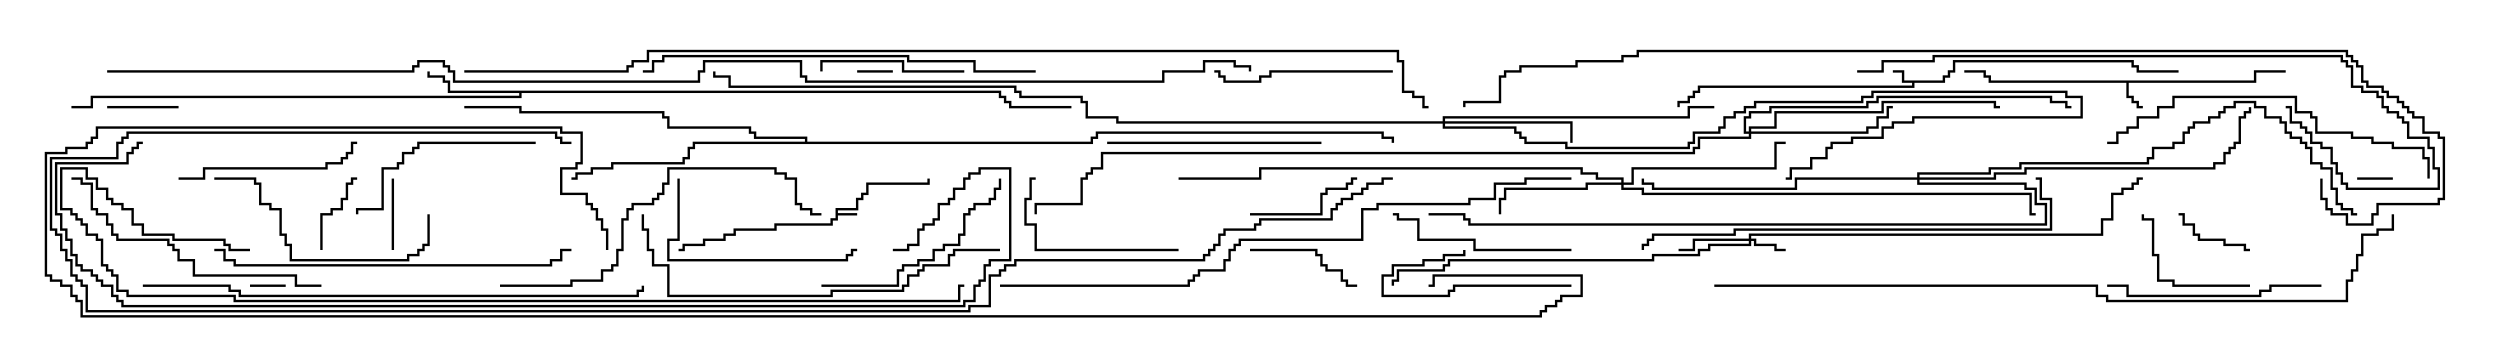 <svg version="1.1" width="105" height="15" xmlns="http://www.w3.org/2000/svg"><path d="M35.093,8.736L35.95,8.736L35.95,8.307L36.164,8.307L36.164,8.093L36.379,8.093L36.379,7.664L38.95,7.664L38.95,7.5L39.05,7.5L39.05,7.764L36.479,7.764L36.479,8.193L36.264,8.193L36.264,8.407L36.05,8.407L36.05,8.836L35.193,8.836L35.193,8.95L36,8.95L36,9.05L35.193,9.05L35.193,9.264L34.979,9.264L34.979,9.479L32.621,9.479L32.621,9.693L30.907,9.693L30.907,9.907L30.479,9.907L30.479,10.121L29.621,10.121L29.621,10.336L28.764,10.336L28.764,10.55L28.5,10.55L28.5,10.45L28.664,10.45L28.664,10.236L29.521,10.236L29.521,10.021L30.379,10.021L30.379,9.807L30.807,9.807L30.807,9.593L32.521,9.593L32.521,9.379L34.879,9.379L34.879,9.164L35.093,9.164z" stroke="none"/><path d="M81.593,3.379L81.593,3.164L81.807,3.164L81.807,2.95L82.021,2.95L82.021,2.521L89.621,2.521L89.621,2.736L89.836,2.736L89.836,2.95L91.5,2.95L91.5,3.05L89.736,3.05L89.736,2.836L89.521,2.836L89.521,2.621L82.121,2.621L82.121,3.05L81.907,3.05L81.907,3.264L81.693,3.264L81.693,3.479L80.407,3.479L80.407,3.693L71.407,3.693L71.407,3.907L71.193,3.907L71.193,4.121L70.979,4.121L70.979,4.336L70.55,4.336L70.55,4.5L70.45,4.5L70.45,4.236L70.879,4.236L70.879,4.021L71.093,4.021L71.093,3.807L71.307,3.807L71.307,3.593L80.307,3.593L80.307,3.479L79.879,3.479L79.879,3.05L79.5,3.05L79.5,2.95L79.979,2.95L79.979,3.379z" stroke="none"/><path d="M94.664,3.379L94.664,2.95L96,2.95L96,3.05L94.764,3.05L94.764,3.479L89.407,3.479L89.407,4.021L89.621,4.021L89.621,4.236L89.836,4.236L89.836,4.45L90,4.45L90,4.55L89.736,4.55L89.736,4.336L89.521,4.336L89.521,4.121L89.307,4.121L89.307,3.479L83.521,3.479L83.521,3.264L83.307,3.264L83.307,3.05L82.5,3.05L82.5,2.95L83.407,2.95L83.407,3.164L83.621,3.164L83.621,3.379z" stroke="none"/><path d="M42.05,3.807L42.05,4.021L42.264,4.021L42.264,4.236L42.479,4.236L42.479,4.45L45,4.45L45,4.55L42.379,4.55L42.379,4.336L42.164,4.336L42.164,4.121L41.95,4.121L41.95,3.907L21.907,3.907L21.907,4.121L3.907,4.121L3.907,4.55L3,4.55L3,4.45L3.807,4.45L3.807,4.021L21.807,4.021L21.807,3.907L18.807,3.907L18.807,3.479L18.593,3.479L18.593,3.264L17.95,3.264L17.95,3L18.05,3L18.05,3.164L18.693,3.164L18.693,3.379L18.907,3.379L18.907,3.807z" stroke="none"/><path d="M33.807,5.95L33.807,5.836L31.664,5.836L31.664,5.621L31.45,5.621L31.45,5.407L28.021,5.407L28.021,4.979L27.807,4.979L27.807,4.764L21.807,4.764L21.807,4.55L19.5,4.55L19.5,4.45L21.907,4.45L21.907,4.664L27.907,4.664L27.907,4.879L28.121,4.879L28.121,5.307L31.55,5.307L31.55,5.521L31.764,5.521L31.764,5.736L33.907,5.736L33.907,5.95L45.807,5.95L45.807,5.736L46.021,5.736L46.021,5.521L58.121,5.521L58.121,5.736L58.55,5.736L58.55,6L58.45,6L58.45,5.836L58.021,5.836L58.021,5.621L46.121,5.621L46.121,5.836L45.907,5.836L45.907,6.05L29.193,6.05L29.193,6.264L28.979,6.264L28.979,6.693L28.764,6.693L28.764,6.907L25.764,6.907L25.764,7.121L24.907,7.121L24.907,7.336L24.264,7.336L24.264,7.55L24,7.55L24,7.45L24.164,7.45L24.164,7.236L24.807,7.236L24.807,7.021L25.664,7.021L25.664,6.807L28.664,6.807L28.664,6.593L28.879,6.593L28.879,6.164L29.093,6.164L29.093,5.95z" stroke="none"/><path d="M73.45,10.021L73.45,9.807L88.236,9.807L88.236,9.164L88.664,9.164L88.664,8.093L89.093,8.093L89.093,7.879L89.521,7.879L89.521,7.664L89.736,7.664L89.736,7.45L90,7.45L90,7.55L89.836,7.55L89.836,7.764L89.621,7.764L89.621,7.979L89.193,7.979L89.193,8.193L88.764,8.193L88.764,9.264L88.336,9.264L88.336,9.907L73.55,9.907L73.55,10.021L73.764,10.021L73.764,10.236L74.621,10.236L74.621,10.45L75,10.45L75,10.55L74.521,10.55L74.521,10.336L73.664,10.336L73.664,10.121L73.55,10.121L73.55,10.336L71.836,10.336L71.836,10.55L71.407,10.55L71.407,10.764L69.479,10.764L69.479,10.979L60.907,10.979L60.907,11.193L60.693,11.193L60.693,11.407L58.764,11.407L58.764,11.836L58.55,11.836L58.55,12L58.45,12L58.45,11.736L58.664,11.736L58.664,11.307L60.593,11.307L60.593,11.093L60.807,11.093L60.807,10.879L69.379,10.879L69.379,10.664L71.307,10.664L71.307,10.45L71.736,10.45L71.736,10.236L73.45,10.236L73.45,10.121L71.193,10.121L71.193,10.55L70.5,10.55L70.5,10.45L71.093,10.45L71.093,10.021z" stroke="none"/><path d="M68.093,7.664L68.093,7.55L67.021,7.55L67.021,7.336L66.379,7.336L66.379,7.121L52.979,7.121L52.979,7.55L49.5,7.55L49.5,7.45L52.879,7.45L52.879,7.021L66.479,7.021L66.479,7.236L67.121,7.236L67.121,7.45L68.193,7.45L68.193,7.664L68.521,7.664L68.521,7.021L74.521,7.021L74.521,5.95L75,5.95L75,6.05L74.621,6.05L74.621,7.121L68.621,7.121L68.621,7.764L68.193,7.764L68.193,7.879L69.05,7.879L69.05,8.093L85.336,8.093L85.336,8.95L85.5,8.95L85.5,9.05L85.236,9.05L85.236,8.193L68.95,8.193L68.95,7.979L68.093,7.979L68.093,7.764L66.693,7.764L66.693,7.979L63.264,7.979L63.264,8.407L63.05,8.407L63.05,9L62.95,9L62.95,8.307L63.164,8.307L63.164,7.879L66.593,7.879L66.593,7.664z" stroke="none"/><path d="M60.593,5.093L60.593,4.879L70.879,4.879L70.879,4.45L72,4.45L72,4.55L70.979,4.55L70.979,4.979L60.693,4.979L60.693,5.093L66.05,5.093L66.05,6L65.95,6L65.95,5.193L60.693,5.193L60.693,5.307L63.693,5.307L63.693,5.521L63.907,5.521L63.907,5.736L64.121,5.736L64.121,5.95L65.836,5.95L65.836,6.164L70.879,6.164L70.879,5.95L71.093,5.95L71.093,5.521L72.164,5.521L72.164,5.307L72.379,5.307L72.379,4.879L72.807,4.879L72.807,4.664L73.236,4.664L73.236,4.45L73.664,4.45L73.664,4.236L78.164,4.236L78.164,4.021L78.593,4.021L78.593,3.807L86.836,3.807L86.836,4.021L87.479,4.021L87.479,4.979L80.407,4.979L80.407,5.193L79.55,5.193L79.55,5.407L79.121,5.407L79.121,5.836L77.836,5.836L77.836,6.05L76.979,6.05L76.979,6.264L76.764,6.264L76.764,6.693L76.121,6.693L76.121,7.121L75.264,7.121L75.264,7.55L75,7.55L75,7.45L75.164,7.45L75.164,7.021L76.021,7.021L76.021,6.593L76.664,6.593L76.664,6.164L76.879,6.164L76.879,5.95L77.736,5.95L77.736,5.736L79.021,5.736L79.021,5.307L79.45,5.307L79.45,5.093L80.307,5.093L80.307,4.879L87.379,4.879L87.379,4.121L86.736,4.121L86.736,3.907L78.693,3.907L78.693,4.121L78.264,4.121L78.264,4.336L73.764,4.336L73.764,4.55L73.336,4.55L73.336,4.764L72.907,4.764L72.907,4.979L72.479,4.979L72.479,5.407L72.264,5.407L72.264,5.621L71.193,5.621L71.193,6.05L70.979,6.05L70.979,6.264L65.736,6.264L65.736,6.05L64.021,6.05L64.021,5.836L63.807,5.836L63.807,5.621L63.593,5.621L63.593,5.407L60.593,5.407L60.593,5.193L46.879,5.193L46.879,4.979L45.593,4.979L45.593,4.336L45.379,4.336L45.379,4.121L42.807,4.121L42.807,3.907L42.593,3.907L42.593,3.693L30.593,3.693L30.593,3.264L29.95,3.264L29.95,3L30.05,3L30.05,3.164L30.693,3.164L30.693,3.593L42.693,3.593L42.693,3.807L42.907,3.807L42.907,4.021L45.479,4.021L45.479,4.236L45.693,4.236L45.693,4.879L46.979,4.879L46.979,5.093z" stroke="none"/><path d="M73.45,5.521L73.45,5.307L74.521,5.307L74.521,4.664L79.021,4.664L79.021,4.236L83.836,4.236L83.836,4.45L84,4.45L84,4.55L83.736,4.55L83.736,4.336L79.121,4.336L79.121,4.764L74.621,4.764L74.621,5.407L73.55,5.407L73.55,5.521L78.379,5.521L78.379,5.307L78.807,5.307L78.807,4.879L79.236,4.879L79.236,4.45L79.5,4.45L79.5,4.55L79.336,4.55L79.336,4.979L78.907,4.979L78.907,5.407L78.479,5.407L78.479,5.621L73.55,5.621L73.55,5.836L71.407,5.836L71.407,6.264L71.193,6.264L71.193,6.479L46.336,6.479L46.336,7.121L45.907,7.121L45.907,7.336L45.693,7.336L45.693,7.55L45.479,7.55L45.479,8.621L43.55,8.621L43.55,9L43.45,9L43.45,8.521L45.379,8.521L45.379,7.45L45.593,7.45L45.593,7.236L45.807,7.236L45.807,7.021L46.236,7.021L46.236,6.379L71.093,6.379L71.093,6.164L71.307,6.164L71.307,5.736L73.45,5.736L73.45,5.621L73.236,5.621L73.236,4.879L73.45,4.879L73.45,4.664L74.307,4.664L74.307,4.45L78.379,4.45L78.379,4.236L78.807,4.236L78.807,4.021L86.193,4.021L86.193,4.236L86.836,4.236L86.836,4.45L87,4.45L87,4.55L86.736,4.55L86.736,4.336L86.093,4.336L86.093,4.121L78.907,4.121L78.907,4.336L78.479,4.336L78.479,4.55L74.407,4.55L74.407,4.764L73.55,4.764L73.55,4.979L73.336,4.979L73.336,5.521z" stroke="none"/><path d="M80.521,7.45L80.521,7.236L83.521,7.236L83.521,7.021L84.807,7.021L84.807,6.807L90.164,6.807L90.164,6.593L90.379,6.593L90.379,6.164L91.236,6.164L91.236,5.95L91.664,5.95L91.664,5.521L91.879,5.521L91.879,5.307L92.093,5.307L92.093,5.093L92.736,5.093L92.736,4.879L93.164,4.879L93.164,4.664L93.379,4.664L93.379,4.45L93.807,4.45L93.807,4.236L94.764,4.236L94.764,4.45L95.193,4.45L95.193,4.879L95.836,4.879L95.836,5.093L96.05,5.093L96.05,5.521L96.264,5.521L96.264,5.736L96.693,5.736L96.693,5.95L96.907,5.95L96.907,6.164L97.121,6.164L97.121,6.807L97.55,6.807L97.55,7.021L97.979,7.021L97.979,7.879L98.193,7.879L98.193,8.521L98.407,8.521L98.407,8.736L98.836,8.736L98.836,8.95L99,8.95L99,9.05L98.736,9.05L98.736,8.836L98.307,8.836L98.307,8.621L98.093,8.621L98.093,7.979L97.879,7.979L97.879,7.121L97.45,7.121L97.45,6.907L97.021,6.907L97.021,6.264L96.807,6.264L96.807,6.05L96.593,6.05L96.593,5.836L96.164,5.836L96.164,5.621L95.95,5.621L95.95,5.193L95.736,5.193L95.736,4.979L95.093,4.979L95.093,4.55L94.664,4.55L94.664,4.336L93.907,4.336L93.907,4.55L93.479,4.55L93.479,4.764L93.264,4.764L93.264,4.979L92.836,4.979L92.836,5.193L92.193,5.193L92.193,5.407L91.979,5.407L91.979,5.621L91.764,5.621L91.764,6.05L91.336,6.05L91.336,6.264L90.479,6.264L90.479,6.693L90.264,6.693L90.264,6.907L84.907,6.907L84.907,7.121L83.621,7.121L83.621,7.336L80.621,7.336L80.621,7.45L83.736,7.45L83.736,7.236L85.021,7.236L85.021,7.021L92.95,7.021L92.95,6.807L93.379,6.807L93.379,6.379L93.593,6.379L93.593,6.164L93.807,6.164L93.807,5.95L94.021,5.95L94.021,4.879L94.236,4.879L94.236,4.664L94.45,4.664L94.45,4.5L94.55,4.5L94.55,4.764L94.336,4.764L94.336,4.979L94.121,4.979L94.121,6.05L93.907,6.05L93.907,6.264L93.693,6.264L93.693,6.479L93.479,6.479L93.479,6.907L93.05,6.907L93.05,7.121L85.121,7.121L85.121,7.336L83.836,7.336L83.836,7.55L80.621,7.55L80.621,7.664L85.121,7.664L85.121,7.879L85.55,7.879L85.55,8.521L85.979,8.521L85.979,9.479L61.664,9.479L61.664,9.264L61.45,9.264L61.45,9.05L60,9.05L60,8.95L61.55,8.95L61.55,9.164L61.764,9.164L61.764,9.379L85.879,9.379L85.879,8.621L85.45,8.621L85.45,7.979L85.021,7.979L85.021,7.764L80.521,7.764L80.521,7.55L75.479,7.55L75.479,7.979L69.379,7.979L69.379,7.764L68.95,7.764L68.95,7.5L69.05,7.5L69.05,7.664L69.479,7.664L69.479,7.879L75.379,7.879L75.379,7.45z" stroke="none"/><path d="M36,3.05L36,2.95L37.5,2.95L37.5,3.05z" stroke="none"/><path d="M10.5,12.05L10.5,11.95L12,11.95L12,12.05z" stroke="none"/><path d="M100.5,7.45L100.5,7.55L99,7.55L99,7.45z" stroke="none"/><path d="M16.55,10.5L16.45,10.5L16.45,7.5L16.55,7.5z" stroke="none"/><path d="M4.5,4.55L4.5,4.45L7.5,4.45L7.5,4.55z" stroke="none"/><path d="M94.5,10.45L94.5,10.55L94.236,10.55L94.236,10.336L93.379,10.336L93.379,10.121L92.307,10.121L92.307,9.907L92.093,9.907L92.093,9.479L91.664,9.479L91.664,9.05L91.5,9.05L91.5,8.95L91.764,8.95L91.764,9.379L92.193,9.379L92.193,9.807L92.407,9.807L92.407,10.021L93.479,10.021L93.479,10.236L94.336,10.236L94.336,10.45z" stroke="none"/><path d="M13.55,10.5L13.45,10.5L13.45,8.95L13.879,8.95L13.879,8.736L14.307,8.736L14.307,8.307L14.521,8.307L14.521,7.664L14.736,7.664L14.736,7.45L15,7.45L15,7.55L14.836,7.55L14.836,7.764L14.621,7.764L14.621,8.407L14.407,8.407L14.407,8.836L13.979,8.836L13.979,9.05L13.55,9.05z" stroke="none"/><path d="M52.5,9.05L52.5,8.95L55.45,8.95L55.45,8.093L55.664,8.093L55.664,7.879L56.521,7.879L56.521,7.664L56.736,7.664L56.736,7.45L57,7.45L57,7.55L56.836,7.55L56.836,7.764L56.621,7.764L56.621,7.979L55.764,7.979L55.764,8.193L55.55,8.193L55.55,9.05z" stroke="none"/><path d="M66,11.95L66,12.05L61.121,12.05L61.121,12.264L60.907,12.264L60.907,12.479L58.021,12.479L58.021,11.521L58.45,11.521L58.45,11.093L59.736,11.093L59.736,10.879L60.593,10.879L60.593,10.664L61.45,10.664L61.45,10.5L61.55,10.5L61.55,10.764L60.693,10.764L60.693,10.979L59.836,10.979L59.836,11.193L58.55,11.193L58.55,11.621L58.121,11.621L58.121,12.379L60.807,12.379L60.807,12.164L61.021,12.164L61.021,11.95z" stroke="none"/><path d="M52.5,10.55L52.5,10.45L55.336,10.45L55.336,10.664L55.55,10.664L55.55,11.093L55.764,11.093L55.764,11.307L56.407,11.307L56.407,11.736L56.621,11.736L56.621,11.95L57,11.95L57,12.05L56.521,12.05L56.521,11.836L56.307,11.836L56.307,11.407L55.664,11.407L55.664,11.193L55.45,11.193L55.45,10.764L55.236,10.764L55.236,10.55z" stroke="none"/><path d="M94.5,11.95L94.5,12.05L91.236,12.05L91.236,11.836L90.593,11.836L90.593,10.764L90.379,10.764L90.379,9.264L89.95,9.264L89.95,9L90.05,9L90.05,9.164L90.479,9.164L90.479,10.664L90.693,10.664L90.693,11.736L91.336,11.736L91.336,11.95z" stroke="none"/><path d="M40.5,2.95L40.5,3.05L37.879,3.05L37.879,2.621L34.55,2.621L34.55,3L34.45,3L34.45,2.521L37.979,2.521L37.979,2.95z" stroke="none"/><path d="M49.5,10.45L49.5,10.55L43.45,10.55L43.45,9.479L43.021,9.479L43.021,8.307L43.236,8.307L43.236,7.45L43.5,7.45L43.5,7.55L43.336,7.55L43.336,8.407L43.121,8.407L43.121,9.379L43.55,9.379L43.55,10.45z" stroke="none"/><path d="M58.5,2.95L58.5,3.05L53.407,3.05L53.407,3.264L52.979,3.264L52.979,3.479L51.379,3.479L51.379,3.264L51.164,3.264L51.164,3.05L51,3.05L51,2.95L51.264,2.95L51.264,3.164L51.479,3.164L51.479,3.379L52.879,3.379L52.879,3.164L53.307,3.164L53.307,2.95z" stroke="none"/><path d="M66,10.45L66,10.55L61.879,10.55L61.879,10.121L59.521,10.121L59.521,9.264L58.664,9.264L58.664,9.05L58.5,9.05L58.5,8.95L58.764,8.95L58.764,9.164L59.621,9.164L59.621,10.021L61.979,10.021L61.979,10.45z" stroke="none"/><path d="M7.5,7.55L7.5,7.45L8.521,7.45L8.521,7.021L13.664,7.021L13.664,6.807L14.307,6.807L14.307,6.593L14.521,6.593L14.521,6.379L14.736,6.379L14.736,5.95L15,5.95L15,6.05L14.836,6.05L14.836,6.479L14.621,6.479L14.621,6.693L14.407,6.693L14.407,6.907L13.764,6.907L13.764,7.121L8.621,7.121L8.621,7.55z" stroke="none"/><path d="M28.45,7.5L28.55,7.5L28.55,10.121L28.121,10.121L28.121,10.879L35.521,10.879L35.521,10.664L35.736,10.664L35.736,10.45L36,10.45L36,10.55L35.836,10.55L35.836,10.764L35.621,10.764L35.621,10.979L28.021,10.979L28.021,10.021L28.45,10.021z" stroke="none"/><path d="M22.5,5.95L22.5,6.05L17.621,6.05L17.621,6.264L17.407,6.264L17.407,6.479L16.979,6.479L16.979,6.907L16.764,6.907L16.764,7.121L16.121,7.121L16.121,8.836L15.05,8.836L15.05,9L14.95,9L14.95,8.736L16.021,8.736L16.021,7.021L16.664,7.021L16.664,6.807L16.879,6.807L16.879,6.379L17.307,6.379L17.307,6.164L17.521,6.164L17.521,5.95z" stroke="none"/><path d="M34.5,12.05L34.5,11.95L37.664,11.95L37.664,11.307L37.879,11.307L37.879,11.093L38.521,11.093L38.521,10.879L39.164,10.879L39.164,10.45L39.593,10.45L39.593,10.236L40.236,10.236L40.236,9.807L40.45,9.807L40.45,8.95L40.664,8.95L40.664,8.736L40.879,8.736L40.879,8.521L41.521,8.521L41.521,8.307L41.736,8.307L41.736,7.879L41.95,7.879L41.95,7.5L42.05,7.5L42.05,7.979L41.836,7.979L41.836,8.407L41.621,8.407L41.621,8.621L40.979,8.621L40.979,8.836L40.764,8.836L40.764,9.05L40.55,9.05L40.55,9.907L40.336,9.907L40.336,10.336L39.693,10.336L39.693,10.55L39.264,10.55L39.264,10.979L38.621,10.979L38.621,11.193L37.979,11.193L37.979,11.407L37.764,11.407L37.764,12.05z" stroke="none"/><path d="M55.5,5.95L55.5,6.05L46.5,6.05L46.5,5.95z" stroke="none"/><path d="M97.5,11.95L97.5,12.05L95.407,12.05L95.407,12.264L94.979,12.264L94.979,12.479L89.307,12.479L89.307,12.05L88.5,12.05L88.5,11.95L89.407,11.95L89.407,12.379L94.879,12.379L94.879,12.164L95.307,12.164L95.307,11.95z" stroke="none"/><path d="M17.95,9L18.05,9L18.05,10.336L17.836,10.336L17.836,10.55L17.621,10.55L17.621,10.764L17.193,10.764L17.193,10.979L12.164,10.979L12.164,10.336L11.95,10.336L11.95,9.907L11.736,9.907L11.736,8.836L11.307,8.836L11.307,8.621L10.879,8.621L10.879,7.764L10.664,7.764L10.664,7.55L9,7.55L9,7.45L10.764,7.45L10.764,7.664L10.979,7.664L10.979,8.521L11.407,8.521L11.407,8.736L11.836,8.736L11.836,9.807L12.05,9.807L12.05,10.236L12.264,10.236L12.264,10.879L17.093,10.879L17.093,10.664L17.521,10.664L17.521,10.45L17.736,10.45L17.736,10.236L17.95,10.236z" stroke="none"/><path d="M13.5,11.95L13.5,12.05L12.379,12.05L12.379,11.621L8.093,11.621L8.093,10.979L7.45,10.979L7.45,10.55L7.236,10.55L7.236,10.336L7.021,10.336L7.021,10.121L4.879,10.121L4.879,9.907L4.664,9.907L4.664,9.479L4.45,9.479L4.45,9.05L4.021,9.05L4.021,8.836L3.807,8.836L3.807,7.764L3.379,7.764L3.379,7.55L3,7.55L3,7.45L3.479,7.45L3.479,7.664L3.907,7.664L3.907,8.736L4.121,8.736L4.121,8.95L4.55,8.95L4.55,9.379L4.764,9.379L4.764,9.807L4.979,9.807L4.979,10.021L7.121,10.021L7.121,10.236L7.336,10.236L7.336,10.45L7.55,10.45L7.55,10.879L8.193,10.879L8.193,11.521L12.479,11.521L12.479,11.95z" stroke="none"/><path d="M102.05,7.5L101.95,7.5L101.95,6.693L101.736,6.693L101.736,6.264L100.45,6.264L100.45,6.05L99.593,6.05L99.593,5.836L98.736,5.836L98.736,5.621L97.236,5.621L97.236,4.979L97.021,4.979L97.021,4.764L96.379,4.764L96.379,4.121L91.336,4.121L91.336,4.55L90.693,4.55L90.693,4.979L89.836,4.979L89.836,5.407L89.407,5.407L89.407,5.621L88.979,5.621L88.979,6.05L88.5,6.05L88.5,5.95L88.879,5.95L88.879,5.521L89.307,5.521L89.307,5.307L89.736,5.307L89.736,4.879L90.593,4.879L90.593,4.45L91.236,4.45L91.236,4.021L96.479,4.021L96.479,4.664L97.121,4.664L97.121,4.879L97.336,4.879L97.336,5.521L98.836,5.521L98.836,5.736L99.693,5.736L99.693,5.95L100.55,5.95L100.55,6.164L101.836,6.164L101.836,6.593L102.05,6.593z" stroke="none"/><path d="M21,12.05L21,11.95L23.95,11.95L23.95,11.736L25.236,11.736L25.236,11.307L25.664,11.307L25.664,11.093L25.879,11.093L25.879,10.45L26.093,10.45L26.093,9.164L26.307,9.164L26.307,8.736L26.521,8.736L26.521,8.521L27.379,8.521L27.379,8.307L27.593,8.307L27.593,8.093L27.807,8.093L27.807,7.664L28.021,7.664L28.021,7.021L32.621,7.021L32.621,7.236L33.05,7.236L33.05,7.45L33.479,7.45L33.479,8.521L33.693,8.521L33.693,8.736L34.121,8.736L34.121,8.95L34.5,8.95L34.5,9.05L34.021,9.05L34.021,8.836L33.593,8.836L33.593,8.621L33.379,8.621L33.379,7.55L32.95,7.55L32.95,7.336L32.521,7.336L32.521,7.121L28.121,7.121L28.121,7.764L27.907,7.764L27.907,8.193L27.693,8.193L27.693,8.407L27.479,8.407L27.479,8.621L26.621,8.621L26.621,8.836L26.407,8.836L26.407,9.264L26.193,9.264L26.193,10.55L25.979,10.55L25.979,11.193L25.764,11.193L25.764,11.407L25.336,11.407L25.336,11.836L24.05,11.836L24.05,12.05z" stroke="none"/><path d="M9,10.55L9,10.45L9.479,10.45L9.479,10.879L9.907,10.879L9.907,11.093L23.093,11.093L23.093,10.879L23.521,10.879L23.521,10.45L24,10.45L24,10.55L23.621,10.55L23.621,10.979L23.193,10.979L23.193,11.193L9.807,11.193L9.807,10.979L9.379,10.979L9.379,10.55z" stroke="none"/><path d="M42,10.45L42,10.55L40.121,10.55L40.121,10.764L39.907,10.764L39.907,11.193L38.836,11.193L38.836,11.407L38.621,11.407L38.621,11.621L38.193,11.621L38.193,12.05L37.979,12.05L37.979,12.264L34.979,12.264L34.979,12.479L28.021,12.479L28.021,11.193L27.379,11.193L27.379,10.55L27.164,10.55L27.164,9.693L26.95,9.693L26.95,9L27.05,9L27.05,9.593L27.264,9.593L27.264,10.45L27.479,10.45L27.479,11.093L28.121,11.093L28.121,12.379L34.879,12.379L34.879,12.164L37.879,12.164L37.879,11.95L38.093,11.95L38.093,11.521L38.521,11.521L38.521,11.307L38.736,11.307L38.736,11.093L39.807,11.093L39.807,10.664L40.021,10.664L40.021,10.45z" stroke="none"/><path d="M43.5,2.95L43.5,3.05L40.879,3.05L40.879,2.621L38.093,2.621L38.093,2.407L27.907,2.407L27.907,2.621L27.479,2.621L27.479,3.05L27,3.05L27,2.95L27.379,2.95L27.379,2.521L27.807,2.521L27.807,2.307L38.193,2.307L38.193,2.521L40.979,2.521L40.979,2.95z" stroke="none"/><path d="M85.5,7.55L85.5,7.45L85.764,7.45L85.764,8.307L86.193,8.307L86.193,9.693L72.907,9.693L72.907,9.907L69.479,9.907L69.479,10.121L69.264,10.121L69.264,10.336L69.05,10.336L69.05,10.5L68.95,10.5L68.95,10.236L69.164,10.236L69.164,10.021L69.379,10.021L69.379,9.807L72.807,9.807L72.807,9.593L86.093,9.593L86.093,8.407L85.664,8.407L85.664,7.55z" stroke="none"/><path d="M78,3.05L78,2.95L79.021,2.95L79.021,2.521L81.164,2.521L81.164,2.307L98.407,2.307L98.407,2.521L98.621,2.521L98.621,2.736L98.836,2.736L98.836,3.593L99.264,3.593L99.264,3.807L99.907,3.807L99.907,4.021L100.121,4.021L100.121,4.45L100.336,4.45L100.336,4.664L100.764,4.664L100.764,4.879L100.979,4.879L100.979,5.093L101.193,5.093L101.193,5.736L102.05,5.736L102.05,6.164L102.264,6.164L102.264,7.021L102.479,7.021L102.479,7.979L98.521,7.979L98.521,7.764L98.307,7.764L98.307,7.336L98.093,7.336L98.093,6.907L97.879,6.907L97.879,6.264L97.45,6.264L97.45,6.05L97.021,6.05L97.021,5.621L96.807,5.621L96.807,5.407L96.593,5.407L96.593,5.193L96.164,5.193L96.164,4.55L96,4.55L96,4.45L96.264,4.45L96.264,5.093L96.693,5.093L96.693,5.307L96.907,5.307L96.907,5.521L97.121,5.521L97.121,5.95L97.55,5.95L97.55,6.164L97.979,6.164L97.979,6.807L98.193,6.807L98.193,7.236L98.407,7.236L98.407,7.664L98.621,7.664L98.621,7.879L102.379,7.879L102.379,7.121L102.164,7.121L102.164,6.264L101.95,6.264L101.95,5.836L101.093,5.836L101.093,5.193L100.879,5.193L100.879,4.979L100.664,4.979L100.664,4.764L100.236,4.764L100.236,4.55L100.021,4.55L100.021,4.121L99.807,4.121L99.807,3.907L99.164,3.907L99.164,3.693L98.736,3.693L98.736,2.836L98.521,2.836L98.521,2.621L98.307,2.621L98.307,2.407L81.264,2.407L81.264,2.621L79.121,2.621L79.121,3.05z" stroke="none"/><path d="M6,12.05L6,11.95L9.693,11.95L9.693,12.164L10.121,12.164L10.121,12.379L26.736,12.379L26.736,12.164L26.95,12.164L26.95,12L27.05,12L27.05,12.264L26.836,12.264L26.836,12.479L10.021,12.479L10.021,12.264L9.593,12.264L9.593,12.05z" stroke="none"/><path d="M42,12.05L42,11.95L49.879,11.95L49.879,11.736L50.093,11.736L50.093,11.521L50.307,11.521L50.307,11.307L51.379,11.307L51.379,10.879L51.593,10.879L51.593,10.45L51.807,10.45L51.807,10.236L52.021,10.236L52.021,10.021L57.164,10.021L57.164,8.736L57.807,8.736L57.807,8.521L61.664,8.521L61.664,8.307L62.736,8.307L62.736,7.664L64.021,7.664L64.021,7.45L66,7.45L66,7.55L64.121,7.55L64.121,7.764L62.836,7.764L62.836,8.407L61.764,8.407L61.764,8.621L57.907,8.621L57.907,8.836L57.264,8.836L57.264,10.121L52.121,10.121L52.121,10.336L51.907,10.336L51.907,10.55L51.693,10.55L51.693,10.979L51.479,10.979L51.479,11.407L50.407,11.407L50.407,11.621L50.193,11.621L50.193,11.836L49.979,11.836L49.979,12.05z" stroke="none"/><path d="M72,12.05L72,11.95L88.121,11.95L88.121,12.379L88.55,12.379L88.55,12.593L98.521,12.593L98.521,11.736L98.736,11.736L98.736,11.307L98.95,11.307L98.95,10.664L99.164,10.664L99.164,9.807L99.807,9.807L99.807,9.593L100.45,9.593L100.45,9L100.55,9L100.55,9.693L99.907,9.693L99.907,9.907L99.264,9.907L99.264,10.764L99.05,10.764L99.05,11.407L98.836,11.407L98.836,11.836L98.621,11.836L98.621,12.693L88.45,12.693L88.45,12.479L88.021,12.479L88.021,12.05z" stroke="none"/><path d="M10.5,10.45L10.5,10.55L9.593,10.55L9.593,10.336L9.379,10.336L9.379,10.121L7.236,10.121L7.236,9.907L5.95,9.907L5.95,9.479L5.521,9.479L5.521,8.836L5.093,8.836L5.093,8.621L4.664,8.621L4.664,8.407L4.45,8.407L4.45,7.979L4.021,7.979L4.021,7.55L3.593,7.55L3.593,7.121L2.621,7.121L2.621,8.736L3.05,8.736L3.05,8.95L3.264,8.95L3.264,9.164L3.479,9.164L3.479,9.379L3.693,9.379L3.693,9.807L4.121,9.807L4.121,10.021L4.336,10.021L4.336,11.093L4.55,11.093L4.55,11.307L4.764,11.307L4.764,11.521L4.979,11.521L4.979,12.164L5.407,12.164L5.407,12.379L9.907,12.379L9.907,12.593L40.236,12.593L40.236,11.95L40.5,11.95L40.5,12.05L40.336,12.05L40.336,12.693L9.807,12.693L9.807,12.479L5.307,12.479L5.307,12.264L4.879,12.264L4.879,11.621L4.664,11.621L4.664,11.407L4.45,11.407L4.45,11.193L4.236,11.193L4.236,10.121L4.021,10.121L4.021,9.907L3.593,9.907L3.593,9.479L3.379,9.479L3.379,9.264L3.164,9.264L3.164,9.05L2.95,9.05L2.95,8.836L2.521,8.836L2.521,7.021L3.693,7.021L3.693,7.45L4.121,7.45L4.121,7.879L4.55,7.879L4.55,8.307L4.764,8.307L4.764,8.521L5.193,8.521L5.193,8.736L5.621,8.736L5.621,9.379L6.05,9.379L6.05,9.807L7.336,9.807L7.336,10.021L9.479,10.021L9.479,10.236L9.693,10.236L9.693,10.45z" stroke="none"/><path d="M37.5,10.55L37.5,10.45L38.093,10.45L38.093,10.236L38.521,10.236L38.521,9.593L38.736,9.593L38.736,9.379L39.164,9.379L39.164,9.164L39.379,9.164L39.379,8.521L39.807,8.521L39.807,8.307L40.021,8.307L40.021,7.879L40.45,7.879L40.45,7.45L40.664,7.45L40.664,7.236L41.093,7.236L41.093,7.021L42.479,7.021L42.479,10.979L41.621,10.979L41.621,11.193L41.407,11.193L41.407,11.836L41.193,11.836L41.193,12.05L40.979,12.05L40.979,12.693L40.55,12.693L40.55,12.907L5.093,12.907L5.093,12.693L4.879,12.693L4.879,12.479L4.664,12.479L4.664,12.05L4.236,12.05L4.236,11.836L4.021,11.836L4.021,11.621L3.807,11.621L3.807,11.407L3.379,11.407L3.379,11.193L3.164,11.193L3.164,10.764L2.95,10.764L2.95,10.121L2.736,10.121L2.736,9.693L2.521,9.693L2.521,9.05L2.307,9.05L2.307,6.807L5.307,6.807L5.307,6.379L5.521,6.379L5.521,6.164L5.736,6.164L5.736,5.95L6,5.95L6,6.05L5.836,6.05L5.836,6.264L5.621,6.264L5.621,6.479L5.407,6.479L5.407,6.907L2.407,6.907L2.407,8.95L2.621,8.95L2.621,9.593L2.836,9.593L2.836,10.021L3.05,10.021L3.05,10.664L3.264,10.664L3.264,11.093L3.479,11.093L3.479,11.307L3.907,11.307L3.907,11.521L4.121,11.521L4.121,11.736L4.336,11.736L4.336,11.95L4.764,11.95L4.764,12.379L4.979,12.379L4.979,12.593L5.193,12.593L5.193,12.807L40.45,12.807L40.45,12.593L40.879,12.593L40.879,11.95L41.093,11.95L41.093,11.736L41.307,11.736L41.307,11.093L41.521,11.093L41.521,10.879L42.379,10.879L42.379,7.121L41.193,7.121L41.193,7.336L40.764,7.336L40.764,7.55L40.55,7.55L40.55,7.979L40.121,7.979L40.121,8.407L39.907,8.407L39.907,8.621L39.479,8.621L39.479,9.264L39.264,9.264L39.264,9.479L38.836,9.479L38.836,9.693L38.621,9.693L38.621,10.336L38.193,10.336L38.193,10.55z" stroke="none"/><path d="M58.5,7.45L58.5,7.55L58.121,7.55L58.121,7.764L57.479,7.764L57.479,7.979L57.264,7.979L57.264,8.193L56.836,8.193L56.836,8.407L56.407,8.407L56.407,8.621L56.193,8.621L56.193,8.836L55.979,8.836L55.979,9.264L52.979,9.264L52.979,9.479L52.764,9.479L52.764,9.693L51.479,9.693L51.479,9.907L51.264,9.907L51.264,10.336L51.05,10.336L51.05,10.55L50.836,10.55L50.836,10.764L50.621,10.764L50.621,10.979L42.693,10.979L42.693,11.193L42.264,11.193L42.264,11.407L42.05,11.407L42.05,11.621L41.621,11.621L41.621,12.907L40.764,12.907L40.764,13.121L3.593,13.121L3.593,12.05L3.379,12.05L3.379,11.836L3.164,11.836L3.164,11.621L2.95,11.621L2.95,10.979L2.736,10.979L2.736,10.55L2.521,10.55L2.521,9.907L2.307,9.907L2.307,9.693L2.093,9.693L2.093,6.593L4.879,6.593L4.879,5.95L5.093,5.95L5.093,5.736L5.307,5.736L5.307,5.521L23.407,5.521L23.407,5.736L23.621,5.736L23.621,5.95L24,5.95L24,6.05L23.521,6.05L23.521,5.836L23.307,5.836L23.307,5.621L5.407,5.621L5.407,5.836L5.193,5.836L5.193,6.05L4.979,6.05L4.979,6.693L2.193,6.693L2.193,9.593L2.407,9.593L2.407,9.807L2.621,9.807L2.621,10.45L2.836,10.45L2.836,10.879L3.05,10.879L3.05,11.521L3.264,11.521L3.264,11.736L3.479,11.736L3.479,11.95L3.693,11.95L3.693,13.021L40.664,13.021L40.664,12.807L41.521,12.807L41.521,11.521L41.95,11.521L41.95,11.307L42.164,11.307L42.164,11.093L42.593,11.093L42.593,10.879L50.521,10.879L50.521,10.664L50.736,10.664L50.736,10.45L50.95,10.45L50.95,10.236L51.164,10.236L51.164,9.807L51.379,9.807L51.379,9.593L52.664,9.593L52.664,9.379L52.879,9.379L52.879,9.164L55.879,9.164L55.879,8.736L56.093,8.736L56.093,8.521L56.307,8.521L56.307,8.307L56.736,8.307L56.736,8.093L57.164,8.093L57.164,7.879L57.379,7.879L57.379,7.664L58.021,7.664L58.021,7.45z" stroke="none"/><path d="M25.55,10.5L25.45,10.5L25.45,9.693L25.236,9.693L25.236,9.264L25.021,9.264L25.021,8.836L24.807,8.836L24.807,8.621L24.593,8.621L24.593,8.193L23.521,8.193L23.521,7.021L24.164,7.021L24.164,6.807L24.379,6.807L24.379,5.621L23.521,5.621L23.521,5.407L4.121,5.407L4.121,5.836L3.907,5.836L3.907,6.05L3.693,6.05L3.693,6.264L2.836,6.264L2.836,6.479L1.979,6.479L1.979,11.521L2.193,11.521L2.193,11.736L2.621,11.736L2.621,11.95L3.05,11.95L3.05,12.379L3.264,12.379L3.264,12.593L3.479,12.593L3.479,13.236L64.664,13.236L64.664,13.021L64.879,13.021L64.879,12.807L65.307,12.807L65.307,12.593L65.521,12.593L65.521,12.379L66.379,12.379L66.379,11.621L60.264,11.621L60.264,12.05L60,12.05L60,11.95L60.164,11.95L60.164,11.521L66.479,11.521L66.479,12.479L65.621,12.479L65.621,12.693L65.407,12.693L65.407,12.907L64.979,12.907L64.979,13.121L64.764,13.121L64.764,13.336L3.379,13.336L3.379,12.693L3.164,12.693L3.164,12.479L2.95,12.479L2.95,12.05L2.521,12.05L2.521,11.836L2.093,11.836L2.093,11.621L1.879,11.621L1.879,6.379L2.736,6.379L2.736,6.164L3.593,6.164L3.593,5.95L3.807,5.95L3.807,5.736L4.021,5.736L4.021,5.307L23.621,5.307L23.621,5.521L24.479,5.521L24.479,6.907L24.264,6.907L24.264,7.121L23.621,7.121L23.621,8.093L24.693,8.093L24.693,8.521L24.907,8.521L24.907,8.736L25.121,8.736L25.121,9.164L25.336,9.164L25.336,9.593L25.55,9.593z" stroke="none"/><path d="M97.45,7.5L97.55,7.5L97.55,8.307L97.764,8.307L97.764,8.736L97.979,8.736L97.979,8.95L98.621,8.95L98.621,9.379L99.593,9.379L99.593,8.95L99.807,8.95L99.807,8.521L102.379,8.521L102.379,8.307L102.593,8.307L102.593,5.836L102.379,5.836L102.379,5.621L101.736,5.621L101.736,4.979L101.307,4.979L101.307,4.764L101.093,4.764L101.093,4.55L100.879,4.55L100.879,4.336L100.664,4.336L100.664,4.121L100.236,4.121L100.236,3.907L100.021,3.907L100.021,3.693L99.379,3.693L99.379,3.479L99.164,3.479L99.164,2.836L98.95,2.836L98.95,2.621L98.736,2.621L98.736,2.407L98.521,2.407L98.521,2.193L68.836,2.193L68.836,2.407L68.193,2.407L68.193,2.621L66.264,2.621L66.264,2.836L63.907,2.836L63.907,3.05L63.264,3.05L63.264,3.264L63.05,3.264L63.05,4.336L61.55,4.336L61.55,4.5L61.45,4.5L61.45,4.236L62.95,4.236L62.95,3.164L63.164,3.164L63.164,2.95L63.807,2.95L63.807,2.736L66.164,2.736L66.164,2.521L68.093,2.521L68.093,2.307L68.736,2.307L68.736,2.093L98.621,2.093L98.621,2.307L98.836,2.307L98.836,2.521L99.05,2.521L99.05,2.736L99.264,2.736L99.264,3.379L99.479,3.379L99.479,3.593L100.121,3.593L100.121,3.807L100.336,3.807L100.336,4.021L100.764,4.021L100.764,4.236L100.979,4.236L100.979,4.45L101.193,4.45L101.193,4.664L101.407,4.664L101.407,4.879L101.836,4.879L101.836,5.521L102.479,5.521L102.479,5.736L102.693,5.736L102.693,8.407L102.479,8.407L102.479,8.621L99.907,8.621L99.907,9.05L99.693,9.05L99.693,9.479L98.521,9.479L98.521,9.05L97.879,9.05L97.879,8.836L97.664,8.836L97.664,8.407L97.45,8.407z" stroke="none"/><path d="M19.5,3.05L19.5,2.95L26.307,2.95L26.307,2.736L26.521,2.736L26.521,2.521L27.164,2.521L27.164,2.093L58.764,2.093L58.764,2.521L58.979,2.521L58.979,3.807L59.407,3.807L59.407,4.021L59.836,4.021L59.836,4.45L60,4.45L60,4.55L59.736,4.55L59.736,4.121L59.307,4.121L59.307,3.907L58.879,3.907L58.879,2.621L58.664,2.621L58.664,2.193L27.264,2.193L27.264,2.621L26.621,2.621L26.621,2.836L26.407,2.836L26.407,3.05z" stroke="none"/><path d="M4.5,3.05L4.5,2.95L17.307,2.95L17.307,2.736L17.521,2.736L17.521,2.521L18.693,2.521L18.693,2.736L18.907,2.736L18.907,2.95L19.121,2.95L19.121,3.379L29.307,3.379L29.307,2.95L29.521,2.95L29.521,2.521L33.693,2.521L33.693,3.164L33.907,3.164L33.907,3.379L48.807,3.379L48.807,2.95L50.521,2.95L50.521,2.521L51.907,2.521L51.907,2.736L52.55,2.736L52.55,3L52.45,3L52.45,2.836L51.807,2.836L51.807,2.621L50.621,2.621L50.621,3.05L48.907,3.05L48.907,3.479L33.807,3.479L33.807,3.264L33.593,3.264L33.593,2.621L29.621,2.621L29.621,3.05L29.407,3.05L29.407,3.479L19.021,3.479L19.021,3.05L18.807,3.05L18.807,2.836L18.593,2.836L18.593,2.621L17.621,2.621L17.621,2.836L17.407,2.836L17.407,3.05z" stroke="none"/></svg>
